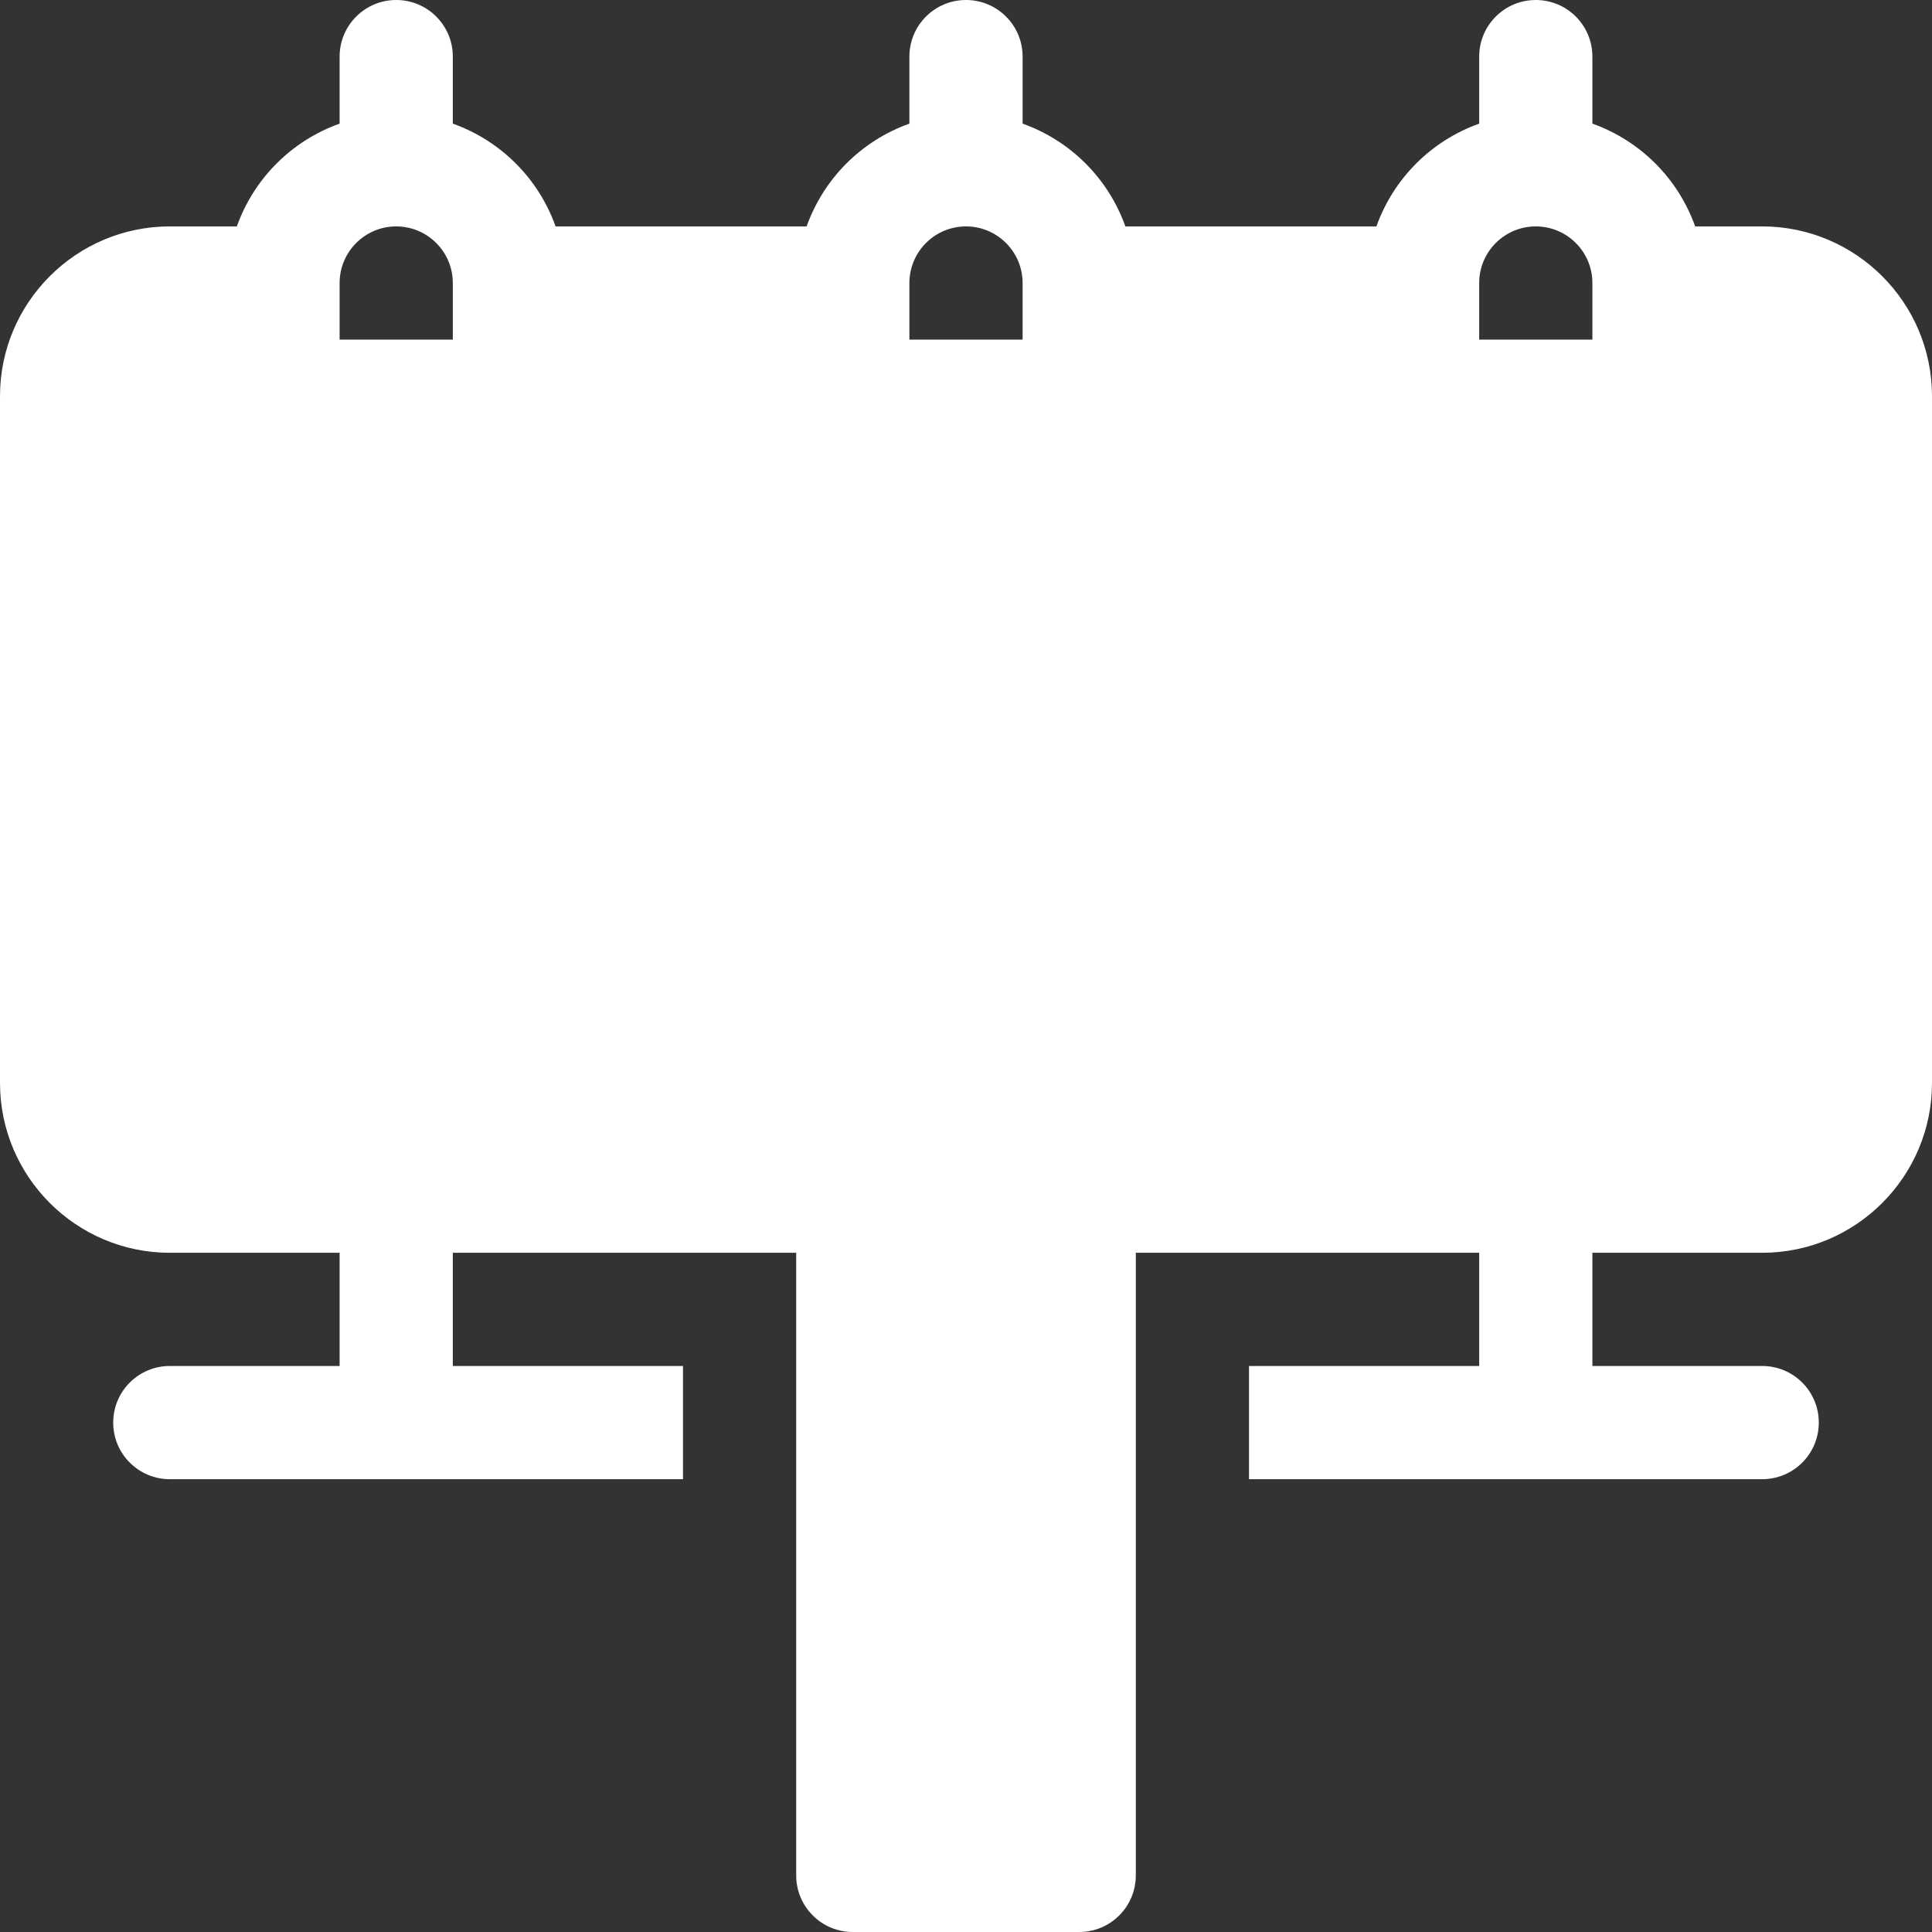 <?xml version="1.0" encoding="iso-8859-1"?>
<!-- Generator: Adobe Illustrator 19.0.0, SVG Export Plug-In . SVG Version: 6.00 Build 0)  -->
<svg xmlns="http://www.w3.org/2000/svg" xmlns:xlink="http://www.w3.org/1999/xlink" version="1.1" id="Layer_1" x="0px" y="0px" viewBox="0 0 512 512" style="enable-background:new 0 0 512 512;" xml:space="preserve" width="512px" height="512px">
<rect x="0" y="0" width="512" height="512" fill="#333333" stroke="none"/>
<g>
	<g>
		<path d="M467,60h-17.763C444.705,47.292,434.708,37.295,422,32.763V15c0-8.291-6.709-15-15-15c-8.291,0-15,6.709-15,15v17.763    C379.292,37.295,369.295,47.292,364.763,60h-66.526C293.705,47.292,283.708,37.295,271,32.763V15c0-8.291-6.709-15-15-15    c-8.291,0-15,6.709-15,15v17.763C228.292,37.295,218.295,47.292,213.763,60h-66.526C142.705,47.292,132.708,37.295,120,32.763V15    c0-8.291-6.709-15-15-15S90,6.709,90,15v17.763C77.292,37.295,67.295,47.292,62.763,60H45C20.186,60,0,80.186,0,105v182    c0,24.814,20.186,45,45,45h45v30H45c-8.291,0-15,6.709-15,15c0,8.291,6.709,15,15,15h136v-30h-61v-30c31.335,0,59.218,0,91,0    c0,18.856,0,146.142,0,165c0,8.291,6.709,15,15,15h60c8.291,0,15-6.709,15-15c0-18.856,0-146.144,0-165c31.775,0,59.698,0,91,0v30    h-61v30h136c8.291,0,15-6.709,15-15c0-8.291-6.709-15-15-15h-45v-30h45c24.814,0,45-20.186,45-45V105    C512,80.186,491.814,60,467,60z M120,90H90V75c0-8.276,6.724-15,15-15s15,6.724,15,15V90z M271,90h-30V75c0-8.276,6.724-15,15-15    s15,6.724,15,15V90z M422,90h-30V75c0-8.276,6.724-15,15-15s15,6.724,15,15V90z" fill="#FFFFFF"/>
	</g>
</g>
<g>
</g>
<g>
</g>
<g>
</g>
<g>
</g>
<g>
</g>
<g>
</g>
<g>
</g>
<g>
</g>
<g>
</g>
<g>
</g>
<g>
</g>
<g>
</g>
<g>
</g>
<g>
</g>
<g>
</g>
</svg>
